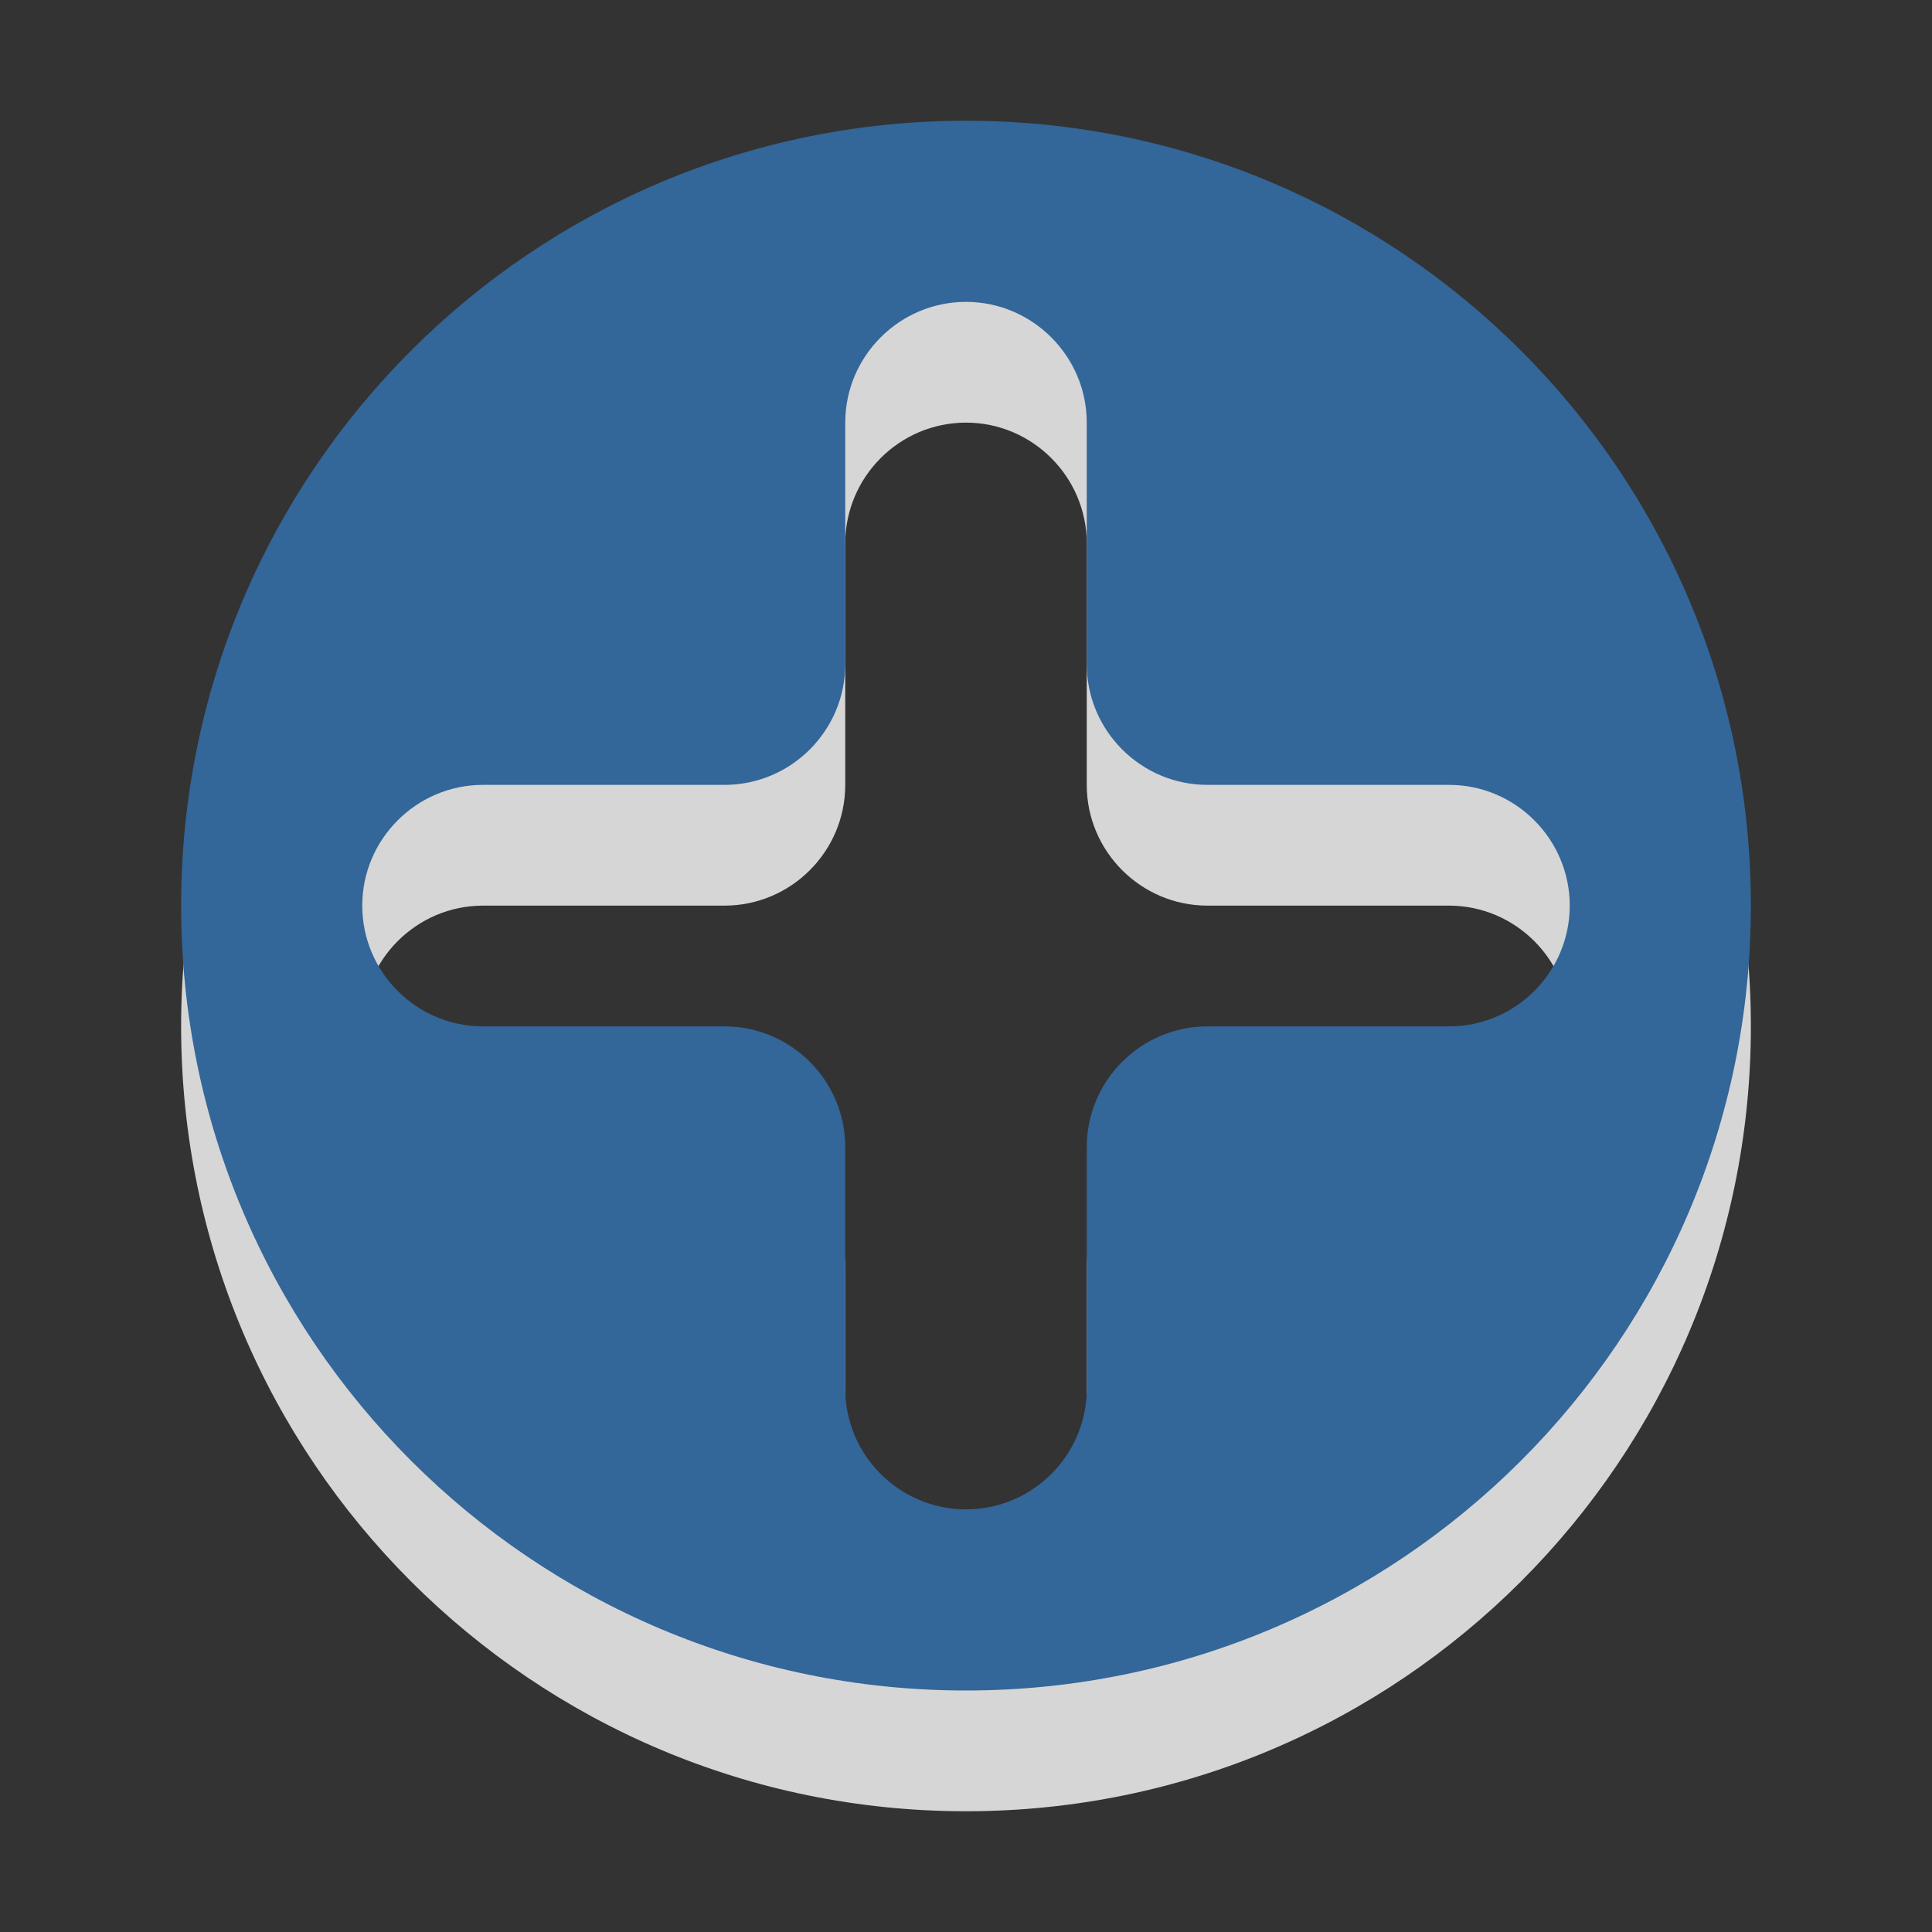 <?xml version="1.0" encoding="utf-8"?>
<!-- Generator: Adobe Illustrator 15.1.0, SVG Export Plug-In . SVG Version: 6.00 Build 0)  -->
<!DOCTYPE svg PUBLIC "-//W3C//DTD SVG 1.1//EN" "http://www.w3.org/Graphics/SVG/1.1/DTD/svg11.dtd">
<svg version="1.1" id="Ebene_1" xmlns="http://www.w3.org/2000/svg" xmlns:xlink="http://www.w3.org/1999/xlink" x="0px" y="0px" width="16px" height="16px" viewBox="0 0 16 16" enable-background="new 0 0 16 16" xml:space="preserve">
	<rect x="0" y="0" width="16" height="16" fill="#333333" stroke="none"/>
	<title>Add</title>
	<desc>Add Icon (inverted)</desc>
	
	<!--
		@author		Harald Szekely
		@copyright	2001-2012 WoltLab GmbH 
		@license	GNU Lesser General Public License <http://opensource.org/licenses/lgpl-license.php> 
	--> 
	
	<defs>
		<style type="text/css">
			<![CDATA[
				.surface { fill: #369; }
				.shadow { fill: #fff; }
			]]>
		</style>
	</defs>
	
	<g id="IconAdd">
		<path class="shadow" opacity=".8" d="M8,2C4.41,2,1.5,4.91,1.5,8.5C1.5,12.091,4.41,15,8,15c3.59,0,6.5-2.909,6.5-6.5C14.5,4.91,11.59,2,8,2z
			 M12,9.5h-2c-0.551,0-1,0.449-1,1v2c0,0.551-0.449,1-1,1s-1-0.449-1-1v-2c0-0.551-0.449-1-1-1H4c-0.551,0-1-0.449-1-1
			c0-0.549,0.449-1,1-1h2c0.551,0,1-0.449,1-1V4.5c0-0.55,0.449-1,1-1s1,0.451,1,1V6.5c0,0.551,0.449,1,1,1h2c0.551,0,1,0.451,1,1
			C13,9.051,12.551,9.5,12,9.5z"/>
		<path class="surface" d="M8,1C4.41,1,1.5,3.91,1.5,7.5C1.5,11.091,4.41,14,8,14c3.59,0,6.5-2.909,6.5-6.5C14.5,3.91,11.59,1,8,1z
			 M12.001,8.5H10c-0.551,0-1,0.449-1,1v2.001c0,0.55-0.449,0.999-1,0.999s-1-0.449-1-0.999V9.5c0-0.551-0.449-1-1-1H4
			c-0.551,0-1-0.449-1-1c0-0.55,0.449-1,1-1h2c0.551,0,1-0.449,1-1V3.5c0-0.55,0.449-1,1-1s1,0.451,1,1V5.5c0,0.551,0.449,1,1,1
			h2.001C12.551,6.5,13,6.95,13,7.5C13,8.051,12.551,8.5,12.001,8.5z"/>
	</g>
</svg>
